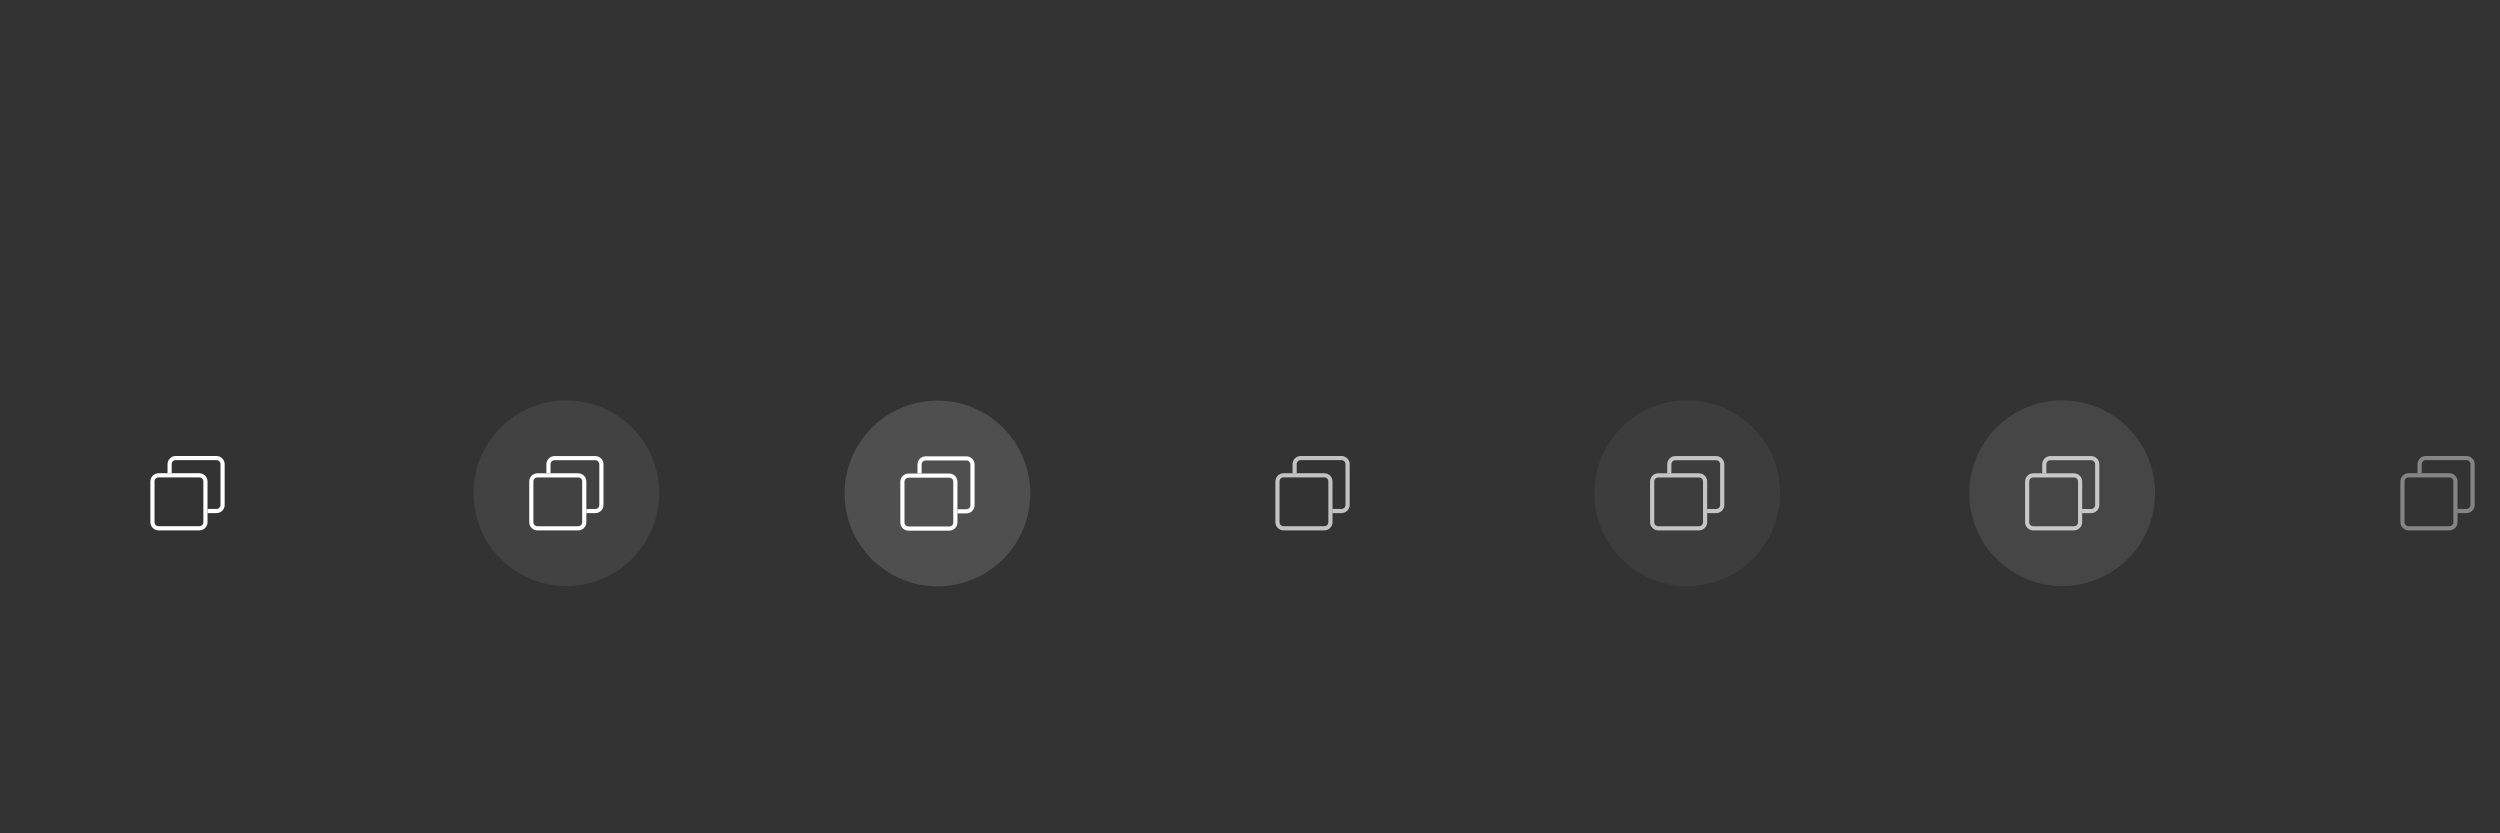 <?xml version="1.0" encoding="UTF-8" standalone="no"?>
<svg
   height="100"
   id="layer1"
   width="300"
   version="1.1"
   sodipodi:docname="restore.svg"
   inkscape:version="1.1.2 (0a00cf5339, 2022-02-04)"
   xmlns:inkscape="http://www.inkscape.org/namespaces/inkscape"
   xmlns:sodipodi="http://sodipodi.sourceforge.net/DTD/sodipodi-0.dtd"
   xmlns="http://www.w3.org/2000/svg"
   xmlns:svg="http://www.w3.org/2000/svg"
   xmlns:rdf="http://www.w3.org/1999/02/22-rdf-syntax-ns#"
   xmlns:cc="http://creativecommons.org/ns#"
   xmlns:dc="http://purl.org/dc/elements/1.1/">
  <rect width="100%" height="100%" fill="#333333" stroke="none"/>
  <defs
     id="defs21" />
  <sodipodi:namedview
     pagecolor="#1f1f1f"
     bordercolor="#666666"
     borderopacity="1"
     objecttolerance="10"
     gridtolerance="10"
     guidetolerance="10"
     inkscape:pageopacity="0"
     inkscape:pageshadow="2"
     inkscape:window-width="1920"
     inkscape:window-height="993"
     id="namedview19"
     showgrid="false"
     inkscape:zoom="2"
     inkscape:cx="178.25"
     inkscape:cy="4.5"
     inkscape:window-x="0"
     inkscape:window-y="0"
     inkscape:window-maximized="1"
     inkscape:current-layer="layer1"
     inkscape:showpageshadow="0"
     inkscape:pagecheckerboard="1"
     inkscape:deskcolor="#1f1f1f"
     inkscape:snap-bbox="true"
     inkscape:bbox-paths="true"
     inkscape:bbox-nodes="true"
     inkscape:snap-bbox-edge-midpoints="true"
     inkscape:snap-bbox-midpoints="true"
     inkscape:snap-intersection-paths="true"
     inkscape:object-paths="true"
     inkscape:snap-smooth-nodes="true"
     inkscape:snap-midpoints="true"
     inkscape:snap-page="true"
     inkscape:snap-global="true" />
  <g
     id="active-center">
    <g
       id="g1719">
      <g
         id="g5346"
         transform="matrix(0.69,0,0,1,6.979,0)">
        <rect
           y="44.167"
           x="5.0862632e-06"
           height="30"
           width="45"
           id="rect5509"
           style="fill:#000000;fill-opacity:0.008;stroke-width:1" />
        <path
           id="path3540"
           style="opacity:1;fill:#000000;fill-opacity:0;stroke:none;stroke-width:7.028;stroke-linecap:square;stroke-linejoin:round;paint-order:markers fill stroke"
           d="m 13.698,-83.973 v 50.309 l 52.058,-2.6e-5 -2e-6,-50.309 v 0 z"
           sodipodi:nodetypes="cccccc"
           transform="matrix(0.864,0,0,0.596,-11.841,94.241)" />
      </g>
      <g
         id="g3424"
         transform="matrix(1.03,0,0,1.03,2.904,-12.018)">
        <path
           style="color:#000000;fill:#ffffff;stroke-linecap:round;stroke-linejoin:round;-inkscape-stroke:none"
           d="m 15.654,66.801 c -0.524,0 -0.953,0.429 -0.953,0.953 v 4.752 c 0,0.524 0.429,0.953 0.953,0.953 h 4.75 c 0.524,0 0.955,-0.429 0.955,-0.953 v -4.752 c 0,-0.524 -0.431,-0.953 -0.955,-0.953 z m 0,0.484 h 4.75 c 0.264,0 0.469,0.205 0.469,0.469 v 4.752 c 0,0.264 -0.205,0.467 -0.469,0.467 h -4.75 c -0.264,0 -0.469,-0.203 -0.469,-0.467 v -4.752 c 0,-0.264 0.205,-0.469 0.469,-0.469 z"
           id="rect3041" />
        <path
           id="rect3125"
           style="color:#000000;fill:#ffffff;stroke-width:1.03;stroke-linecap:round;stroke-linejoin:round;-inkscape-stroke:none"
           d="m 17.742,64.801 c -0.54,0 -0.98,0.443 -0.98,0.982 v 1.078 h 0.498 v -1.078 c 0,-0.271 0.211,-0.484 0.482,-0.484 h 4.891 c 0.271,0 0.482,0.213 0.482,0.484 v 4.893 c 0,0.271 -0.211,0.48 -0.482,0.48 h -1.076 v 0.5 h 1.076 c 0.54,0 0.984,-0.441 0.984,-0.98 v -4.893 c 0,-0.54 -0.445,-0.982 -0.984,-0.982 z"
           transform="matrix(0.971,0,0,0.971,0.424,1.87)"
           sodipodi:nodetypes="ssccssssssccsssss" />
      </g>
    </g>
  </g>
  <g
     id="hover-center">
    <g
       id="g1706">
      <g
         id="g5375">
        <rect
           y="44.167"
           x="52.479"
           height="30"
           width="31.043"
           id="rect5509-3"
           style="fill:#040000;fill-opacity:0;stroke-width:0.831" />
      </g>
      <g
         id="g1939"
         transform="matrix(0.596,0,0,0.596,-1.19,94.241)"
         inkscape:label="g1939">
        <path
           id="rect1709"
           style="opacity:1;fill:#000000;fill-opacity:0;stroke:none;stroke-width:7.028;stroke-linecap:square;stroke-linejoin:round;paint-order:markers fill stroke"
           d="m 90,-83.973 v 50.309 l 52.058,-2.6e-5 v -50.309 0 z"
           sodipodi:nodetypes="cccccc"
           sodipodi:insensitive="true" />
        <circle
           style="fill:#808080;fill-opacity:0.2;stroke:none;stroke-width:8.91;stroke-linecap:square;stroke-linejoin:round;paint-order:markers fill stroke"
           id="circle1589"
           cx="116.029"
           cy="-58.819"
           r="18.698" />
        <path
           id="path3337"
           style="opacity:1;fill:#000000;fill-opacity:0;stroke:none;stroke-width:7.028;stroke-linecap:square;stroke-linejoin:round;paint-order:markers fill stroke"
           d="m 90,-83.973 v 50.309 l 52.058,-2.6e-5 v -50.309 z"
           sodipodi:nodetypes="ccccc"
           inkscape:label="path3337"
           sodipodi:insensitive="true" />
        <g
           id="g3424-6"
           transform="matrix(1.727,0,0,1.727,83.167,-178.193)">
          <path
             style="color:#000000;fill:#ffffff;stroke-linecap:round;stroke-linejoin:round;-inkscape-stroke:none"
             d="m 15.654,66.801 c -0.524,0 -0.953,0.429 -0.953,0.953 v 4.752 c 0,0.524 0.429,0.953 0.953,0.953 h 4.75 c 0.524,0 0.955,-0.429 0.955,-0.953 v -4.752 c 0,-0.524 -0.431,-0.953 -0.955,-0.953 z m 0,0.484 h 4.75 c 0.264,0 0.469,0.205 0.469,0.469 v 4.752 c 0,0.264 -0.205,0.467 -0.469,0.467 h -4.75 c -0.264,0 -0.469,-0.203 -0.469,-0.467 v -4.752 c 0,-0.264 0.205,-0.469 0.469,-0.469 z"
             id="rect3041-7" />
          <path
             id="rect3125-5"
             style="color:#000000;fill:#ffffff;stroke-width:1.03;stroke-linecap:round;stroke-linejoin:round;-inkscape-stroke:none"
             d="m 17.742,64.801 c -0.54,0 -0.98,0.443 -0.98,0.982 v 1.078 h 0.498 v -1.078 c 0,-0.271 0.211,-0.484 0.482,-0.484 h 4.891 c 0.271,0 0.482,0.213 0.482,0.484 v 4.893 c 0,0.271 -0.211,0.48 -0.482,0.48 h -1.076 v 0.5 h 1.076 c 0.54,0 0.984,-0.441 0.984,-0.98 v -4.893 c 0,-0.54 -0.445,-0.982 -0.984,-0.982 z"
             transform="matrix(0.971,0,0,0.971,0.424,1.87)"
             sodipodi:nodetypes="ssccssssssccsssss" />
        </g>
      </g>
    </g>
  </g>
  <g
     id="pressed-center"
     transform="translate(44.531,0.03)"
     inkscape:label="pressed-center">
    <g
       id="g3999">
      <g
         id="g3983">
        <rect
           y="44.167"
           x="52.479"
           height="30"
           width="31.043"
           id="rect3981"
           style="fill:#040000;fill-opacity:0;stroke-width:0.831" />
      </g>
      <g
         id="g3997"
         transform="matrix(0.596,0,0,0.596,-1.19,94.241)"
         inkscape:label="g1939">
        <path
           id="path3985"
           style="opacity:1;fill:#000000;fill-opacity:0;stroke:none;stroke-width:7.028;stroke-linecap:square;stroke-linejoin:round;paint-order:markers fill stroke"
           d="m 90,-83.973 v 50.309 l 52.058,-2.6e-5 v -50.309 0 z"
           sodipodi:nodetypes="cccccc"
           sodipodi:insensitive="true" />
        <circle
           style="fill:#c0c0c0;fill-opacity:0.2;stroke:none;stroke-width:8.91;stroke-linecap:square;stroke-linejoin:round;paint-order:markers fill stroke"
           id="circle3987"
           cx="116.029"
           cy="-58.819"
           r="18.698" />
        <path
           id="path3989"
           style="opacity:1;fill:#000000;fill-opacity:0;stroke:none;stroke-width:7.028;stroke-linecap:square;stroke-linejoin:round;paint-order:markers fill stroke"
           d="m 90,-83.973 v 50.309 l 52.058,-2.6e-5 v -50.309 z"
           sodipodi:nodetypes="ccccc"
           inkscape:label="path3337"
           sodipodi:insensitive="true" />
        <g
           id="g3995"
           transform="matrix(1.727,0,0,1.727,83.167,-178.193)">
          <path
             style="color:#000000;fill:#ffffff;stroke-linecap:round;stroke-linejoin:round;-inkscape-stroke:none"
             d="m 15.654,66.801 c -0.524,0 -0.953,0.429 -0.953,0.953 v 4.752 c 0,0.524 0.429,0.953 0.953,0.953 h 4.75 c 0.524,0 0.955,-0.429 0.955,-0.953 v -4.752 c 0,-0.524 -0.431,-0.953 -0.955,-0.953 z m 0,0.484 h 4.75 c 0.264,0 0.469,0.205 0.469,0.469 v 4.752 c 0,0.264 -0.205,0.467 -0.469,0.467 h -4.75 c -0.264,0 -0.469,-0.203 -0.469,-0.467 v -4.752 c 0,-0.264 0.205,-0.469 0.469,-0.469 z"
             id="path3991" />
          <path
             id="path3993"
             style="color:#000000;fill:#ffffff;stroke-width:1.03;stroke-linecap:round;stroke-linejoin:round;-inkscape-stroke:none"
             d="m 17.742,64.801 c -0.54,0 -0.98,0.443 -0.98,0.982 v 1.078 h 0.498 v -1.078 c 0,-0.271 0.211,-0.484 0.482,-0.484 h 4.891 c 0.271,0 0.482,0.213 0.482,0.484 v 4.893 c 0,0.271 -0.211,0.48 -0.482,0.48 h -1.076 v 0.5 h 1.076 c 0.54,0 0.984,-0.441 0.984,-0.98 v -4.893 c 0,-0.54 -0.445,-0.982 -0.984,-0.982 z"
             transform="matrix(0.971,0,0,0.971,0.424,1.87)"
             sodipodi:nodetypes="ssccssssssccsssss" />
        </g>
      </g>
    </g>
  </g>
  <g
     id="inactive-center"
     transform="translate(135)"
     inkscape:label="inactive-center">
    <g
       id="g4189">
      <g
         id="g4181"
         transform="matrix(0.69,0,0,1,6.979,0)">
        <rect
           y="44.167"
           x="5.0862632e-06"
           height="30"
           width="45"
           id="rect4177"
           style="fill:#000000;fill-opacity:0.008;stroke-width:1" />
        <path
           id="path4179"
           style="opacity:1;fill:#000000;fill-opacity:0;stroke:none;stroke-width:7.028;stroke-linecap:square;stroke-linejoin:round;paint-order:markers fill stroke"
           d="m 13.698,-83.973 v 50.309 l 52.058,-2.6e-5 -2e-6,-50.309 v 0 z"
           sodipodi:nodetypes="cccccc"
           transform="matrix(0.864,0,0,0.596,-11.841,94.241)" />
      </g>
      <g
         id="g4187"
         transform="matrix(1.03,0,0,1.03,2.904,-12.018)">
        <path
           style="color:#000000;fill:#ffffff;fill-opacity:0.7;stroke-linecap:round;stroke-linejoin:round;-inkscape-stroke:none"
           d="m 15.654,66.801 c -0.524,0 -0.953,0.429 -0.953,0.953 v 4.752 c 0,0.524 0.429,0.953 0.953,0.953 h 4.75 c 0.524,0 0.955,-0.429 0.955,-0.953 v -4.752 c 0,-0.524 -0.431,-0.953 -0.955,-0.953 z m 0,0.484 h 4.75 c 0.264,0 0.469,0.205 0.469,0.469 v 4.752 c 0,0.264 -0.205,0.467 -0.469,0.467 h -4.75 c -0.264,0 -0.469,-0.203 -0.469,-0.467 v -4.752 c 0,-0.264 0.205,-0.469 0.469,-0.469 z"
           id="path4183" />
        <path
           id="path4185"
           style="color:#000000;fill:#ffffff;fill-opacity:0.7;stroke-width:1.03;stroke-linecap:round;stroke-linejoin:round;-inkscape-stroke:none"
           d="m 17.742,64.801 c -0.54,0 -0.98,0.443 -0.98,0.982 v 1.078 h 0.498 v -1.078 c 0,-0.271 0.211,-0.484 0.482,-0.484 h 4.891 c 0.271,0 0.482,0.213 0.482,0.484 v 4.893 c 0,0.271 -0.211,0.48 -0.482,0.48 h -1.076 v 0.5 h 1.076 c 0.54,0 0.984,-0.441 0.984,-0.98 v -4.893 c 0,-0.54 -0.445,-0.982 -0.984,-0.982 z"
           transform="matrix(0.971,0,0,0.971,0.424,1.87)"
           sodipodi:nodetypes="ssccssssssccsssss" />
      </g>
    </g>
  </g>
  <g
     id="hover-inactive-center"
     transform="translate(134.5)"
     inkscape:label="hover-inactive-center">
    <g
       id="g4380">
      <g
         id="g4364">
        <rect
           y="44.167"
           x="52.479"
           height="30"
           width="31.043"
           id="rect4362"
           style="fill:#040000;fill-opacity:0;stroke-width:0.831" />
      </g>
      <g
         id="g4378"
         transform="matrix(0.596,0,0,0.596,-1.19,94.241)"
         inkscape:label="g1939">
        <path
           id="path4366"
           style="opacity:1;fill:#000000;fill-opacity:0;stroke:none;stroke-width:7.028;stroke-linecap:square;stroke-linejoin:round;paint-order:markers fill stroke"
           d="m 90,-83.973 v 50.309 l 52.058,-2.6e-5 v -50.309 0 z"
           sodipodi:nodetypes="cccccc"
           sodipodi:insensitive="true" />
        <circle
           style="fill:#808080;fill-opacity:0.14;stroke:none;stroke-width:8.91;stroke-linecap:square;stroke-linejoin:round;paint-order:markers fill stroke"
           id="circle4368"
           cx="116.029"
           cy="-58.819"
           r="18.698" />
        <path
           id="path4370"
           style="opacity:1;fill:#000000;fill-opacity:0;stroke:none;stroke-width:7.028;stroke-linecap:square;stroke-linejoin:round;paint-order:markers fill stroke"
           d="m 90,-83.973 v 50.309 l 52.058,-2.6e-5 v -50.309 z"
           sodipodi:nodetypes="ccccc"
           inkscape:label="path3337"
           sodipodi:insensitive="true" />
        <g
           id="g4376"
           transform="matrix(1.727,0,0,1.727,83.167,-178.193)">
          <path
             style="color:#000000;fill:#ffffff;fill-opacity:0.7;stroke-linecap:round;stroke-linejoin:round;-inkscape-stroke:none"
             d="m 15.654,66.801 c -0.524,0 -0.953,0.429 -0.953,0.953 v 4.752 c 0,0.524 0.429,0.953 0.953,0.953 h 4.75 c 0.524,0 0.955,-0.429 0.955,-0.953 v -4.752 c 0,-0.524 -0.431,-0.953 -0.955,-0.953 z m 0,0.484 h 4.75 c 0.264,0 0.469,0.205 0.469,0.469 v 4.752 c 0,0.264 -0.205,0.467 -0.469,0.467 h -4.75 c -0.264,0 -0.469,-0.203 -0.469,-0.467 v -4.752 c 0,-0.264 0.205,-0.469 0.469,-0.469 z"
             id="path4372" />
          <path
             id="path4374"
             style="color:#000000;fill:#ffffff;fill-opacity:0.7;stroke-width:1.03;stroke-linecap:round;stroke-linejoin:round;-inkscape-stroke:none"
             d="m 17.742,64.801 c -0.54,0 -0.98,0.443 -0.98,0.982 v 1.078 h 0.498 v -1.078 c 0,-0.271 0.211,-0.484 0.482,-0.484 h 4.891 c 0.271,0 0.482,0.213 0.482,0.484 v 4.893 c 0,0.271 -0.211,0.48 -0.482,0.48 h -1.076 v 0.5 h 1.076 c 0.54,0 0.984,-0.441 0.984,-0.98 v -4.893 c 0,-0.54 -0.445,-0.982 -0.984,-0.982 z"
             transform="matrix(0.971,0,0,0.971,0.424,1.87)"
             sodipodi:nodetypes="ssccssssssccsssss" />
        </g>
      </g>
    </g>
  </g>
  <g
     id="pressed-inactive-center"
     transform="translate(179.5,1.4355545e-5)"
     inkscape:label="pressed-inactive-center">
    <g
       id="g4518">
      <g
         id="g4502">
        <rect
           y="44.167"
           x="52.479"
           height="30"
           width="31.043"
           id="rect4500"
           style="fill:#040000;fill-opacity:0;stroke-width:0.831" />
      </g>
      <g
         id="g4516"
         transform="matrix(0.596,0,0,0.596,-1.19,94.241)"
         inkscape:label="g1939">
        <path
           id="path4504"
           style="opacity:1;fill:#000000;fill-opacity:0;stroke:none;stroke-width:7.028;stroke-linecap:square;stroke-linejoin:round;paint-order:markers fill stroke"
           d="m 90,-83.973 v 50.309 l 52.058,-2.6e-5 v -50.309 0 z"
           sodipodi:nodetypes="cccccc"
           sodipodi:insensitive="true" />
        <circle
           style="fill:#c0c0c0;fill-opacity:0.14;stroke:none;stroke-width:8.91;stroke-linecap:square;stroke-linejoin:round;paint-order:markers fill stroke"
           id="circle4506"
           cx="116.029"
           cy="-58.819"
           r="18.698" />
        <path
           id="path4508"
           style="opacity:1;fill:#000000;fill-opacity:0;stroke:none;stroke-width:7.028;stroke-linecap:square;stroke-linejoin:round;paint-order:markers fill stroke"
           d="m 90,-83.973 v 50.309 l 52.058,-2.6e-5 v -50.309 z"
           sodipodi:nodetypes="ccccc"
           inkscape:label="path3337"
           sodipodi:insensitive="true" />
        <g
           id="g4514"
           transform="matrix(1.727,0,0,1.727,83.167,-178.193)">
          <path
             style="color:#000000;fill:#ffffff;fill-opacity:0.7;stroke-linecap:round;stroke-linejoin:round;-inkscape-stroke:none"
             d="m 15.654,66.801 c -0.524,0 -0.953,0.429 -0.953,0.953 v 4.752 c 0,0.524 0.429,0.953 0.953,0.953 h 4.75 c 0.524,0 0.955,-0.429 0.955,-0.953 v -4.752 c 0,-0.524 -0.431,-0.953 -0.955,-0.953 z m 0,0.484 h 4.75 c 0.264,0 0.469,0.205 0.469,0.469 v 4.752 c 0,0.264 -0.205,0.467 -0.469,0.467 h -4.75 c -0.264,0 -0.469,-0.203 -0.469,-0.467 v -4.752 c 0,-0.264 0.205,-0.469 0.469,-0.469 z"
             id="path4510" />
          <path
             id="path4512"
             style="color:#000000;fill:#ffffff;fill-opacity:0.7;stroke-width:1.03;stroke-linecap:round;stroke-linejoin:round;-inkscape-stroke:none"
             d="m 17.742,64.801 c -0.54,0 -0.98,0.443 -0.98,0.982 v 1.078 h 0.498 v -1.078 c 0,-0.271 0.211,-0.484 0.482,-0.484 h 4.891 c 0.271,0 0.482,0.213 0.482,0.484 v 4.893 c 0,0.271 -0.211,0.48 -0.482,0.48 h -1.076 v 0.5 h 1.076 c 0.54,0 0.984,-0.441 0.984,-0.98 v -4.893 c 0,-0.54 -0.445,-0.982 -0.984,-0.982 z"
             transform="matrix(0.971,0,0,0.971,0.424,1.87)"
             sodipodi:nodetypes="ssccssssssccsssss" />
        </g>
      </g>
    </g>
  </g>
  <g
     id="deactivated-center"
     transform="translate(270)"
     inkscape:label="deactivated-center">
    <g
       id="g4650">
      <g
         id="g4642"
         transform="matrix(0.69,0,0,1,6.979,0)">
        <rect
           y="44.167"
           x="5.0862632e-06"
           height="30"
           width="45"
           id="rect4638"
           style="fill:#000000;fill-opacity:0.008;stroke-width:1" />
        <path
           id="path4640"
           style="opacity:1;fill:#000000;fill-opacity:0;stroke:none;stroke-width:7.028;stroke-linecap:square;stroke-linejoin:round;paint-order:markers fill stroke"
           d="m 13.698,-83.973 v 50.309 l 52.058,-2.6e-5 -2e-6,-50.309 v 0 z"
           sodipodi:nodetypes="cccccc"
           transform="matrix(0.864,0,0,0.596,-11.841,94.241)" />
      </g>
      <g
         id="g4648"
         transform="matrix(1.03,0,0,1.03,2.904,-12.018)">
        <path
           style="color:#000000;fill:#ffffff;fill-opacity:0.4;stroke-linecap:round;stroke-linejoin:round;-inkscape-stroke:none"
           d="m 15.654,66.801 c -0.524,0 -0.953,0.429 -0.953,0.953 v 4.752 c 0,0.524 0.429,0.953 0.953,0.953 h 4.75 c 0.524,0 0.955,-0.429 0.955,-0.953 v -4.752 c 0,-0.524 -0.431,-0.953 -0.955,-0.953 z m 0,0.484 h 4.75 c 0.264,0 0.469,0.205 0.469,0.469 v 4.752 c 0,0.264 -0.205,0.467 -0.469,0.467 h -4.75 c -0.264,0 -0.469,-0.203 -0.469,-0.467 v -4.752 c 0,-0.264 0.205,-0.469 0.469,-0.469 z"
           id="path4644" />
        <path
           id="path4646"
           style="color:#000000;fill:#ffffff;fill-opacity:0.4;stroke-width:1.03;stroke-linecap:round;stroke-linejoin:round;-inkscape-stroke:none"
           d="m 17.742,64.801 c -0.54,0 -0.98,0.443 -0.98,0.982 v 1.078 h 0.498 v -1.078 c 0,-0.271 0.211,-0.484 0.482,-0.484 h 4.891 c 0.271,0 0.482,0.213 0.482,0.484 v 4.893 c 0,0.271 -0.211,0.48 -0.482,0.48 h -1.076 v 0.5 h 1.076 c 0.54,0 0.984,-0.441 0.984,-0.98 v -4.893 c 0,-0.54 -0.445,-0.982 -0.984,-0.982 z"
           transform="matrix(0.971,0,0,0.971,0.424,1.87)"
           sodipodi:nodetypes="ssccssssssccsssss" />
      </g>
    </g>
  </g>
  <!-- 
	Generated using the Perl SVG Module V2.49
	by Ronan Oger
	Info: http://www.roitsystems.com/
 -->
  <g
     id="deactivated-inactive-center"
     transform="translate(315)"
     inkscape:label="deactivated-inactive-center">
    <g
       id="g4779">
      <g
         id="g4771"
         transform="matrix(0.69,0,0,1,6.979,0)">
        <rect
           y="44.167"
           x="5.0862632e-06"
           height="30"
           width="45"
           id="rect4767"
           style="fill:#000000;fill-opacity:0.008;stroke-width:1" />
        <path
           id="path4769"
           style="opacity:1;fill:#000000;fill-opacity:0;stroke:none;stroke-width:7.028;stroke-linecap:square;stroke-linejoin:round;paint-order:markers fill stroke"
           d="m 13.698,-83.973 v 50.309 l 52.058,-2.6e-5 -2e-6,-50.309 v 0 z"
           sodipodi:nodetypes="cccccc"
           transform="matrix(0.864,0,0,0.596,-11.841,94.241)" />
      </g>
      <g
         id="g4777"
         transform="matrix(1.03,0,0,1.03,2.904,-12.018)">
        <path
           style="color:#000000;fill:#ffffff;fill-opacity:0.4;stroke-linecap:round;stroke-linejoin:round;-inkscape-stroke:none"
           d="m 15.654,66.801 c -0.524,0 -0.953,0.429 -0.953,0.953 v 4.752 c 0,0.524 0.429,0.953 0.953,0.953 h 4.75 c 0.524,0 0.955,-0.429 0.955,-0.953 v -4.752 c 0,-0.524 -0.431,-0.953 -0.955,-0.953 z m 0,0.484 h 4.75 c 0.264,0 0.469,0.205 0.469,0.469 v 4.752 c 0,0.264 -0.205,0.467 -0.469,0.467 h -4.75 c -0.264,0 -0.469,-0.203 -0.469,-0.467 v -4.752 c 0,-0.264 0.205,-0.469 0.469,-0.469 z"
           id="path4773" />
        <path
           id="path4775"
           style="color:#000000;fill:#ffffff;fill-opacity:0.4;stroke-width:1.03;stroke-linecap:round;stroke-linejoin:round;-inkscape-stroke:none"
           d="m 17.742,64.801 c -0.54,0 -0.98,0.443 -0.98,0.982 v 1.078 h 0.498 v -1.078 c 0,-0.271 0.211,-0.484 0.482,-0.484 h 4.891 c 0.271,0 0.482,0.213 0.482,0.484 v 4.893 c 0,0.271 -0.211,0.48 -0.482,0.48 h -1.076 v 0.5 h 1.076 c 0.54,0 0.984,-0.441 0.984,-0.98 v -4.893 c 0,-0.54 -0.445,-0.982 -0.984,-0.982 z"
           transform="matrix(0.971,0,0,0.971,0.424,1.87)"
           sodipodi:nodetypes="ssccssssssccsssss" />
      </g>
    </g>
  </g>
</svg>
